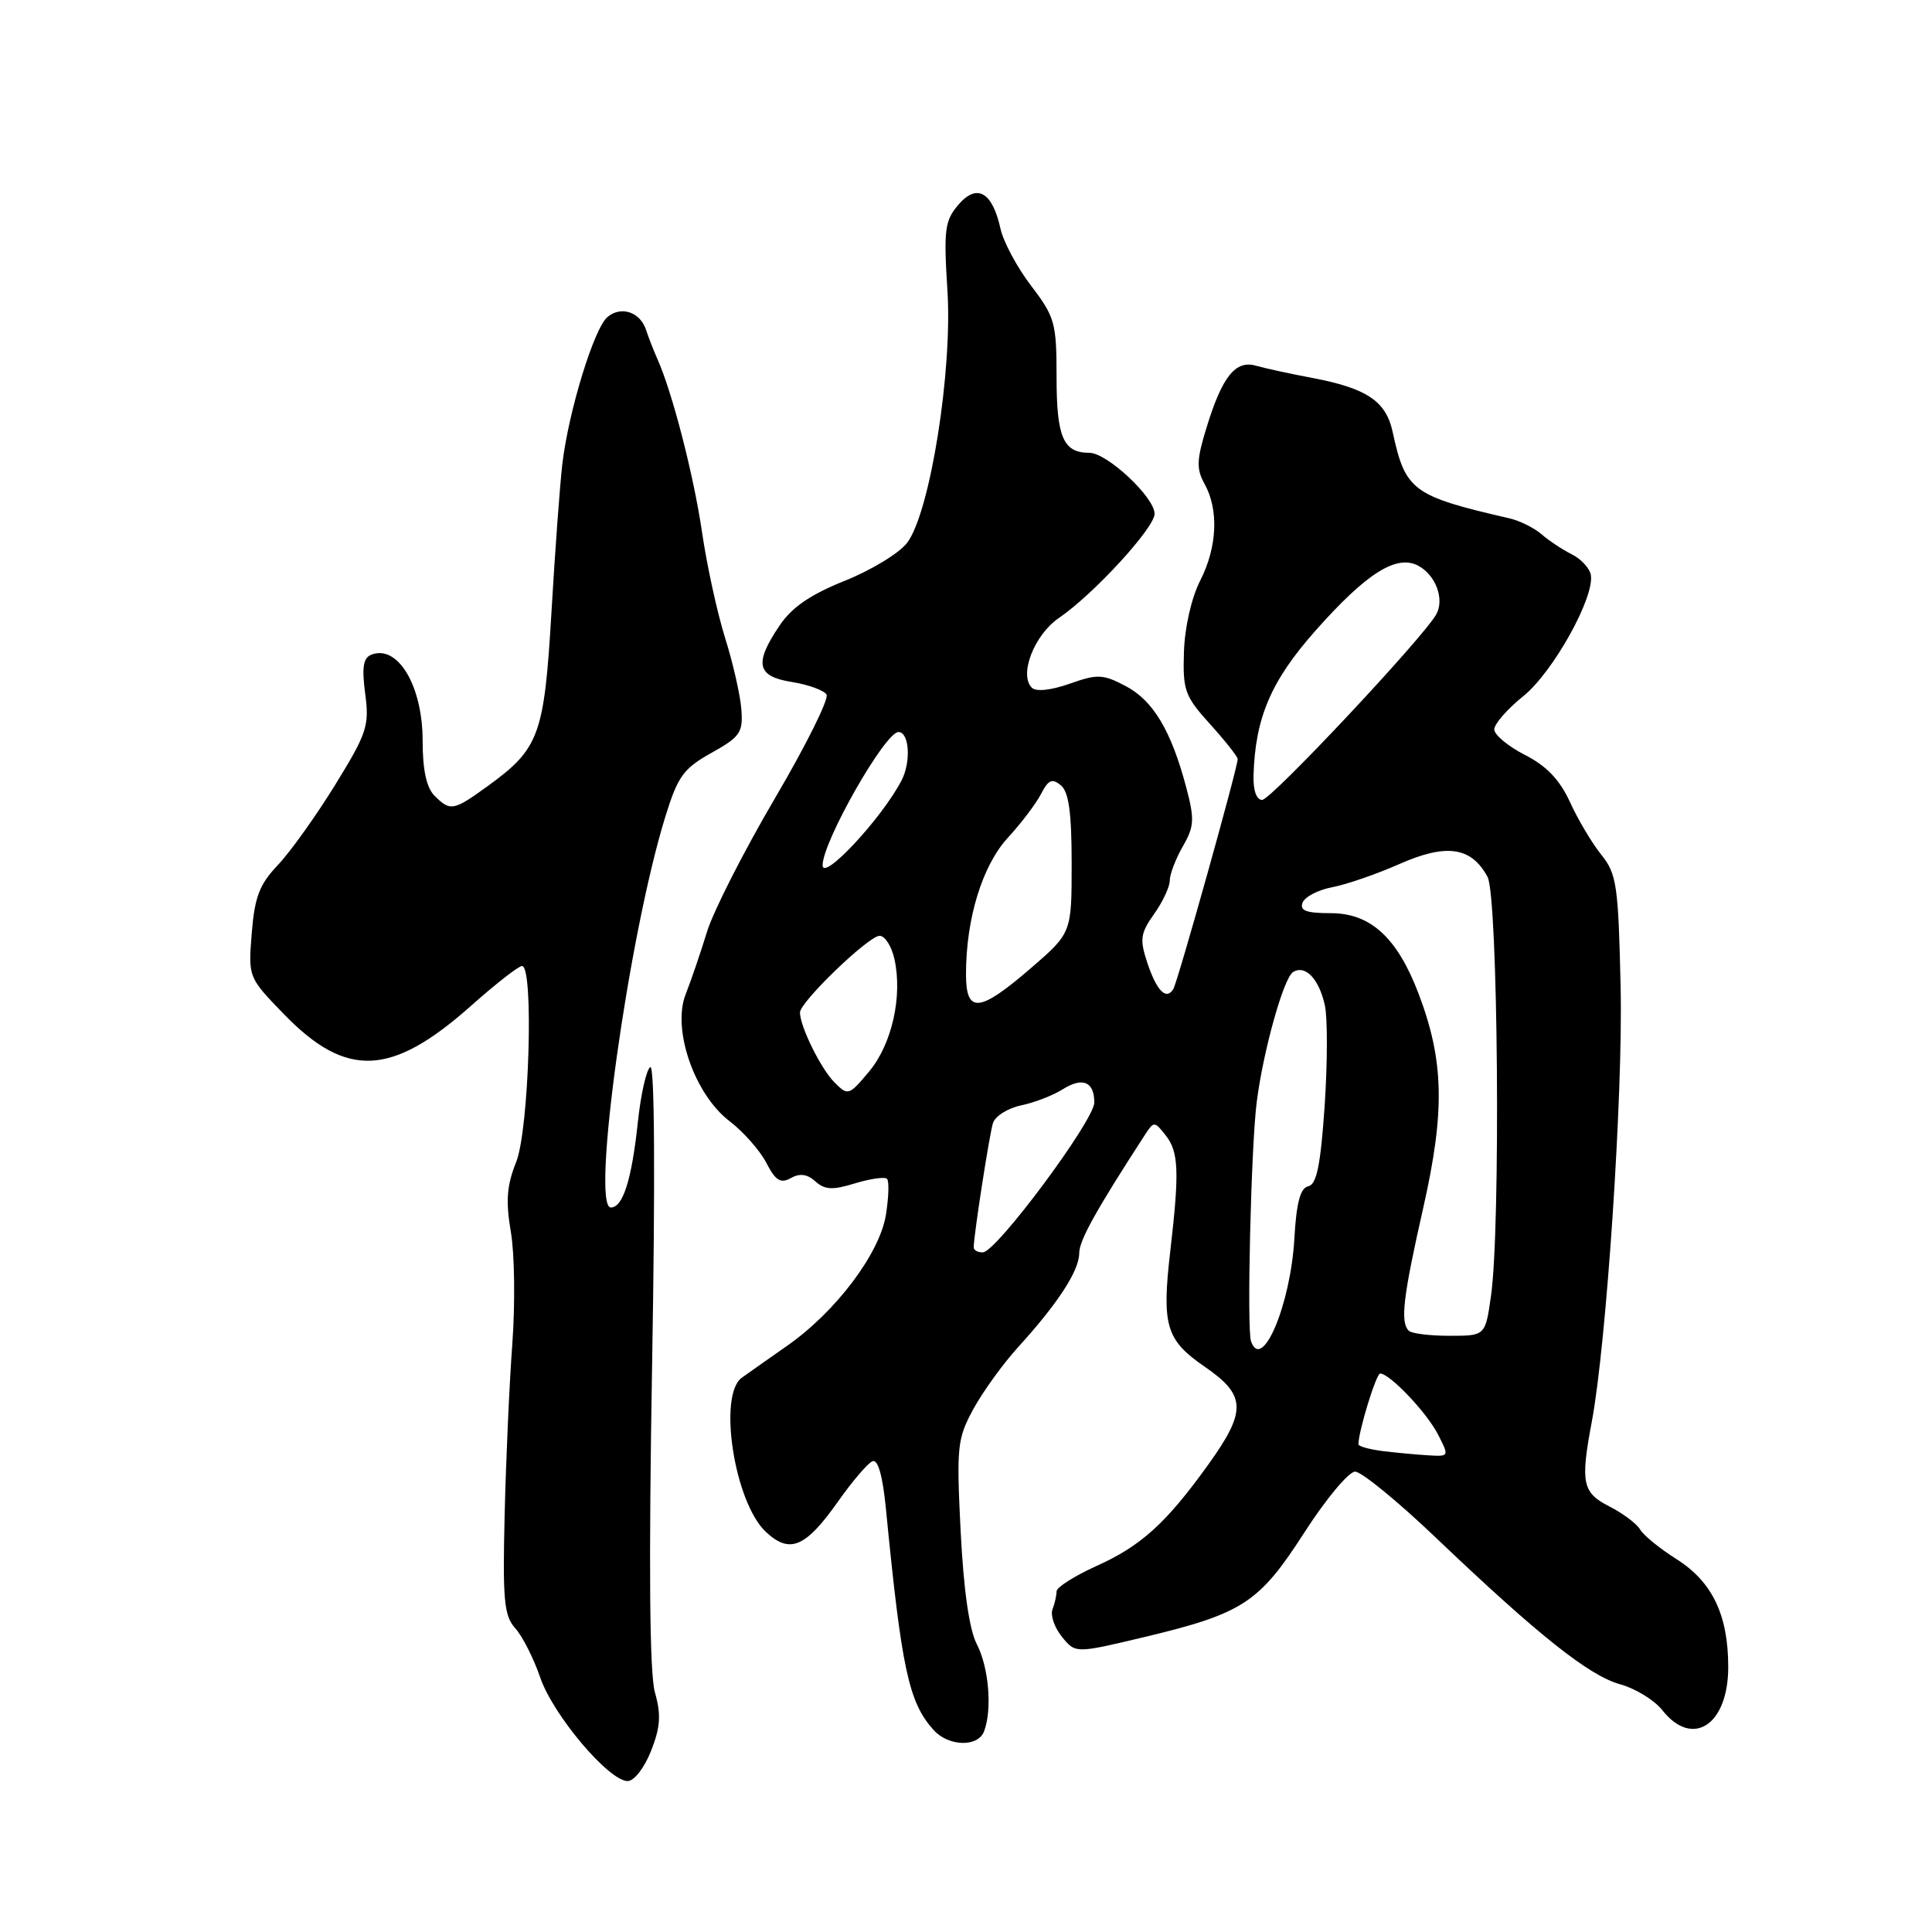 <?xml version="1.0" encoding="UTF-8" standalone="no"?>
<!DOCTYPE svg PUBLIC "-//W3C//DTD SVG 1.1//EN" "http://www.w3.org/Graphics/SVG/1.1/DTD/svg11.dtd" >
<svg xmlns="http://www.w3.org/2000/svg" xmlns:xlink="http://www.w3.org/1999/xlink" version="1.1" viewBox="0 0 256 256">
 <g >
 <path fill="currentColor"
d=" M 86.27 232.00 C 87.51 228.85 87.62 227.21 86.78 224.25 C 86.07 221.72 85.95 207.59 86.41 180.66 C 86.83 156.18 86.74 141.04 86.17 141.40 C 85.65 141.71 84.91 144.99 84.52 148.69 C 83.70 156.35 82.54 160.00 80.94 160.00 C 78.28 160.00 83.29 124.02 88.13 108.31 C 89.81 102.86 90.54 101.85 94.27 99.76 C 98.10 97.62 98.47 97.07 98.23 93.95 C 98.08 92.05 97.11 87.80 96.07 84.50 C 95.04 81.20 93.66 74.90 93.02 70.50 C 91.91 62.93 89.06 51.89 87.08 47.50 C 86.59 46.40 85.93 44.70 85.61 43.73 C 84.85 41.35 82.31 40.49 80.50 42.00 C 78.72 43.47 75.33 54.52 74.51 61.50 C 74.19 64.25 73.54 73.08 73.07 81.13 C 72.11 97.44 71.46 99.20 64.64 104.15 C 60.07 107.46 59.67 107.53 57.57 105.43 C 56.51 104.37 56.00 102.01 56.00 98.15 C 56.00 90.90 52.73 85.40 49.23 86.74 C 48.12 87.17 47.93 88.39 48.39 91.92 C 48.96 96.16 48.63 97.15 44.40 104.02 C 41.86 108.13 38.45 112.91 36.81 114.63 C 34.38 117.19 33.74 118.86 33.36 123.63 C 32.89 129.50 32.89 129.50 37.62 134.38 C 45.90 142.92 51.87 142.65 62.42 133.27 C 65.68 130.37 68.71 128.00 69.17 128.00 C 70.76 128.00 70.11 149.67 68.40 153.96 C 67.15 157.09 66.99 159.12 67.69 163.23 C 68.19 166.13 68.27 172.78 67.89 178.00 C 67.50 183.22 67.04 193.43 66.87 200.67 C 66.59 212.04 66.79 214.11 68.28 215.76 C 69.23 216.81 70.71 219.74 71.58 222.27 C 73.27 227.24 80.67 236.00 83.17 236.00 C 84.02 236.00 85.39 234.24 86.27 232.00 Z  M 130.39 229.42 C 131.49 226.56 131.03 220.96 129.45 217.90 C 128.43 215.94 127.69 210.73 127.29 202.90 C 126.73 191.66 126.84 190.63 128.98 186.70 C 130.24 184.39 132.91 180.70 134.91 178.50 C 140.17 172.72 143.00 168.37 143.00 166.07 C 143.00 164.37 145.17 160.46 151.71 150.37 C 152.90 148.55 152.97 148.55 154.46 150.44 C 156.18 152.61 156.29 155.25 155.08 165.67 C 153.92 175.65 154.48 177.55 159.62 181.09 C 165.14 184.88 165.21 186.95 160.10 194.07 C 154.50 201.85 151.21 204.84 145.25 207.52 C 142.36 208.83 140.00 210.33 140.00 210.86 C 140.00 211.40 139.76 212.47 139.46 213.25 C 139.16 214.03 139.72 215.66 140.71 216.88 C 142.50 219.09 142.50 219.09 151.46 216.96 C 164.67 213.81 166.82 212.42 172.83 203.07 C 175.69 198.63 178.71 195.00 179.56 195.00 C 180.40 195.00 185.23 198.95 190.29 203.78 C 203.83 216.69 210.56 222.04 214.69 223.18 C 216.71 223.74 219.22 225.28 220.26 226.60 C 224.26 231.68 229.00 228.59 229.00 220.90 C 229.00 213.99 226.89 209.59 222.14 206.59 C 219.94 205.20 217.76 203.43 217.32 202.66 C 216.87 201.90 215.04 200.52 213.25 199.61 C 209.66 197.78 209.40 196.49 210.92 188.39 C 212.87 178.01 215.07 144.91 214.74 130.76 C 214.44 117.30 214.22 115.79 212.18 113.26 C 210.96 111.74 209.09 108.61 208.04 106.30 C 206.68 103.33 204.93 101.49 202.06 100.03 C 199.83 98.89 198.00 97.37 198.00 96.65 C 198.00 95.93 199.73 93.94 201.85 92.24 C 205.80 89.06 211.35 79.07 210.79 76.15 C 210.62 75.27 209.48 74.05 208.25 73.44 C 207.02 72.82 205.22 71.63 204.26 70.79 C 203.29 69.95 201.38 69.00 200.00 68.68 C 187.14 65.72 186.22 65.03 184.53 57.22 C 183.66 53.18 181.13 51.46 174.00 50.10 C 170.97 49.53 167.57 48.79 166.43 48.46 C 163.73 47.68 161.97 49.86 159.92 56.50 C 158.55 60.92 158.50 62.12 159.61 64.12 C 161.52 67.56 161.29 72.51 159.03 76.94 C 157.88 79.19 156.98 83.14 156.88 86.36 C 156.71 91.47 156.99 92.25 160.35 95.96 C 162.36 98.19 164.00 100.26 164.00 100.58 C 164.00 101.73 156.05 130.10 155.47 131.06 C 154.52 132.59 153.25 131.28 152.00 127.50 C 151.00 124.47 151.12 123.64 152.93 121.10 C 154.07 119.50 155.00 117.51 155.00 116.68 C 155.00 115.84 155.78 113.81 156.73 112.15 C 158.25 109.51 158.30 108.57 157.18 104.32 C 155.19 96.82 152.79 92.81 149.16 90.91 C 146.14 89.32 145.42 89.29 141.73 90.60 C 139.24 91.47 137.28 91.68 136.72 91.12 C 134.99 89.39 137.06 84.09 140.33 81.87 C 144.90 78.75 153.00 69.93 152.99 68.08 C 152.97 65.87 146.69 60.00 144.34 60.00 C 140.89 60.00 140.00 57.94 140.00 49.94 C 140.00 42.79 139.78 42.00 136.63 37.87 C 134.78 35.45 132.95 32.04 132.57 30.30 C 131.49 25.42 129.45 24.26 126.99 27.13 C 125.18 29.25 125.03 30.44 125.54 38.50 C 126.22 49.16 123.24 67.86 120.22 71.90 C 119.21 73.26 115.49 75.53 111.98 76.94 C 107.38 78.78 104.93 80.46 103.29 82.90 C 99.89 87.94 100.27 89.63 104.94 90.37 C 107.11 90.72 109.17 91.47 109.52 92.03 C 109.87 92.60 106.79 98.79 102.68 105.78 C 98.57 112.78 94.51 120.75 93.67 123.50 C 92.83 126.25 91.56 129.95 90.86 131.73 C 89.02 136.35 92.01 145.01 96.67 148.56 C 98.50 149.96 100.69 152.44 101.54 154.08 C 102.77 156.45 103.43 156.86 104.79 156.10 C 105.98 155.43 106.97 155.57 108.04 156.54 C 109.29 157.66 110.32 157.72 113.29 156.80 C 115.33 156.18 117.24 155.91 117.53 156.20 C 117.83 156.49 117.76 158.63 117.39 160.96 C 116.57 166.09 110.74 173.83 104.29 178.33 C 101.80 180.08 99.10 181.97 98.30 182.55 C 95.10 184.83 97.31 199.07 101.47 202.97 C 104.63 205.94 106.72 205.07 111.00 199.02 C 112.92 196.29 115.00 193.86 115.61 193.62 C 116.33 193.33 116.96 195.55 117.38 199.83 C 119.47 221.24 120.41 225.58 123.72 229.25 C 125.70 231.43 129.58 231.53 130.39 229.42 Z  M 183.25 192.28 C 181.46 192.05 180.00 191.65 180.00 191.38 C 180.00 189.66 182.35 182.00 182.88 182.00 C 184.14 182.00 189.01 187.12 190.52 190.03 C 192.04 192.99 192.04 193.00 189.28 192.84 C 187.75 192.75 185.04 192.50 183.25 192.28 Z  M 165.77 177.74 C 165.19 176.13 165.77 151.95 166.52 146.04 C 167.38 139.26 170.08 129.60 171.33 128.81 C 172.95 127.79 174.78 129.70 175.55 133.21 C 175.92 134.90 175.90 140.92 175.52 146.58 C 174.98 154.42 174.46 156.96 173.35 157.19 C 172.30 157.42 171.78 159.34 171.51 164.12 C 171.01 172.87 167.23 181.84 165.77 177.74 Z  M 186.67 176.33 C 185.52 175.19 185.91 171.86 188.60 159.99 C 191.49 147.18 191.34 140.55 187.97 131.67 C 185.15 124.25 181.61 121.00 176.34 121.00 C 173.08 121.00 172.19 120.67 172.60 119.60 C 172.90 118.83 174.67 117.91 176.53 117.56 C 178.40 117.21 182.41 115.82 185.45 114.48 C 191.67 111.73 194.97 112.22 197.11 116.20 C 198.50 118.81 198.86 162.73 197.56 171.75 C 196.81 177.00 196.81 177.00 192.07 177.00 C 189.46 177.00 187.03 176.70 186.67 176.33 Z  M 129.02 165.25 C 129.07 163.41 131.10 150.33 131.57 148.82 C 131.86 147.90 133.53 146.84 135.30 146.47 C 137.06 146.10 139.53 145.15 140.78 144.36 C 143.44 142.67 145.00 143.31 145.00 146.09 C 145.00 148.44 132.06 165.86 130.25 165.94 C 129.56 165.97 129.01 165.66 129.02 165.25 Z  M 110.57 143.42 C 108.78 141.64 106.00 136.00 106.00 134.16 C 106.00 132.77 115.10 124.00 116.55 124.00 C 117.26 124.00 118.15 125.39 118.52 127.09 C 119.61 132.04 118.18 138.36 115.17 141.97 C 112.49 145.18 112.36 145.22 110.57 143.42 Z  M 128.00 129.08 C 128.00 121.72 130.16 114.69 133.55 111.00 C 135.32 109.08 137.30 106.46 137.95 105.19 C 138.91 103.32 139.42 103.10 140.57 104.06 C 141.62 104.93 142.00 107.68 142.00 114.43 C 142.00 123.62 142.00 123.62 136.57 128.31 C 129.75 134.19 128.00 134.35 128.00 129.08 Z  M 109.00 114.65 C 109.00 111.53 117.27 97.00 119.05 97.00 C 120.49 97.00 120.74 100.94 119.46 103.41 C 116.88 108.39 109.00 116.86 109.00 114.65 Z  M 166.10 102.75 C 166.32 95.10 168.42 90.20 174.33 83.54 C 181.08 75.93 185.06 73.42 187.94 74.97 C 190.25 76.21 191.43 79.41 190.31 81.41 C 188.57 84.52 168.43 105.98 167.25 105.99 C 166.49 106.00 166.04 104.74 166.10 102.75 Z "/>
</g>
</svg>